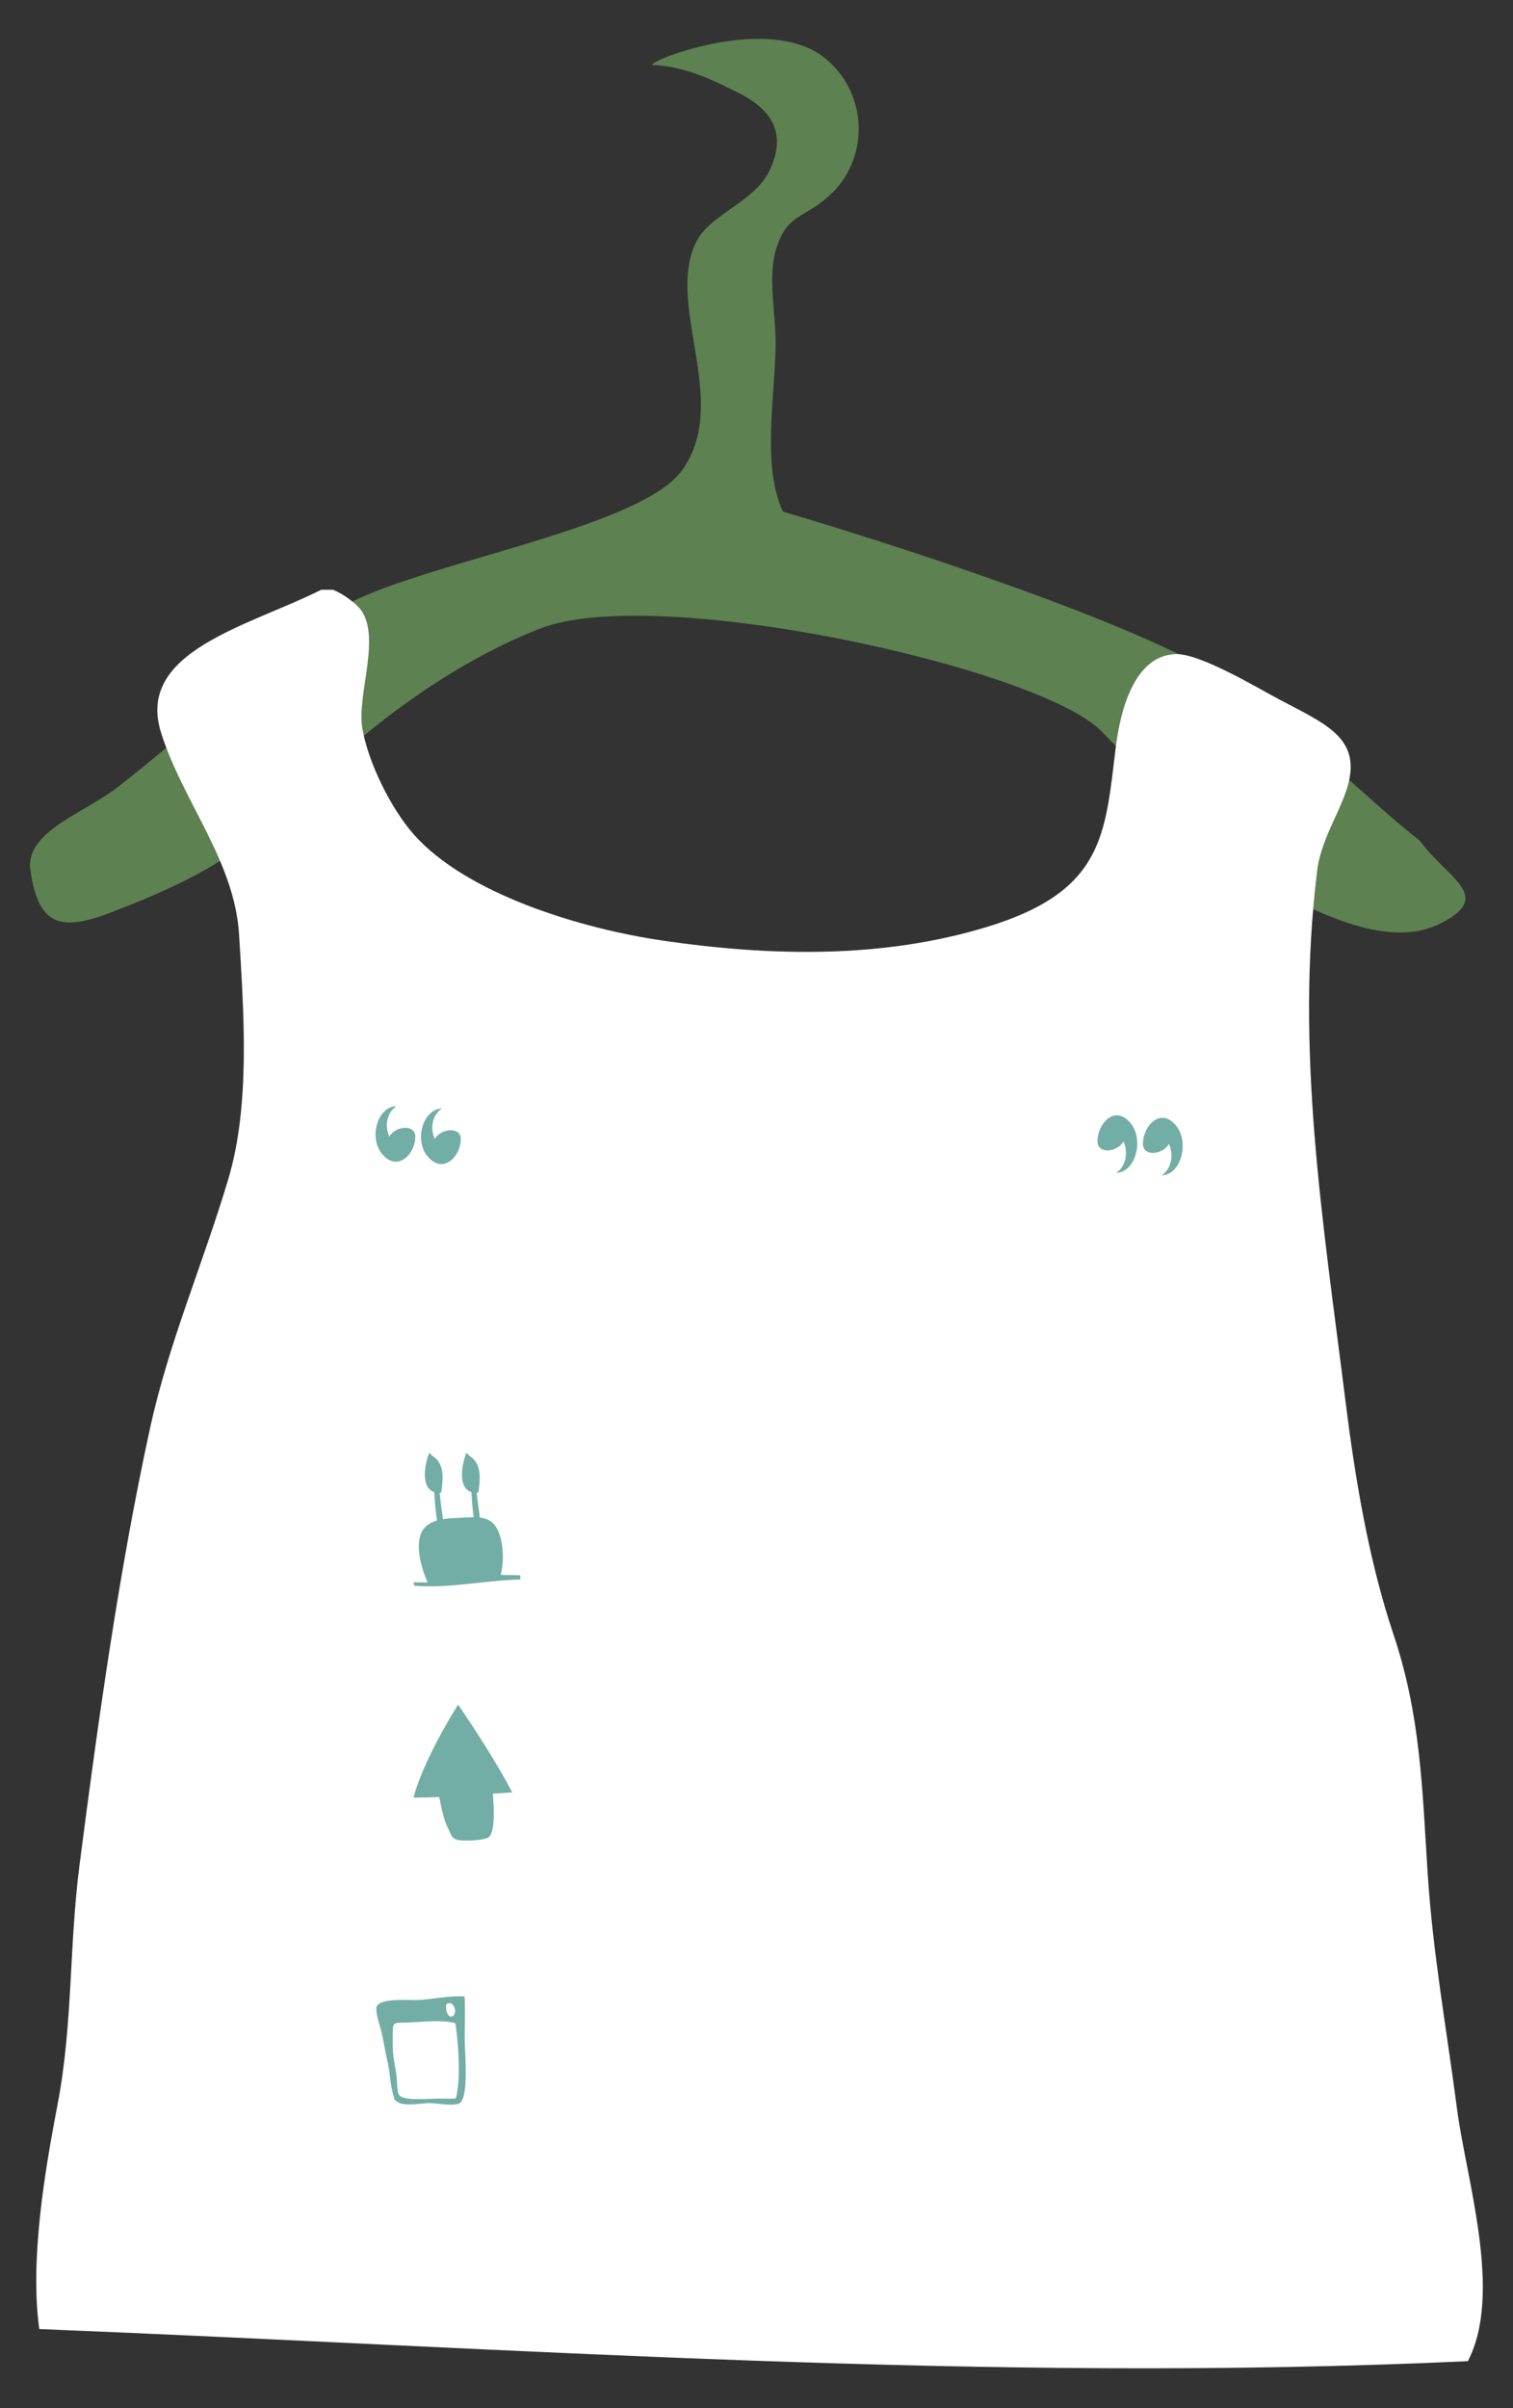 <?xml version="1.0" encoding="utf-8"?>
<!-- Generator: Adobe Illustrator 16.0.0, SVG Export Plug-In . SVG Version: 6.00 Build 0)  -->
<!DOCTYPE svg PUBLIC "-//W3C//DTD SVG 1.1//EN" "http://www.w3.org/Graphics/SVG/1.1/DTD/svg11.dtd">
<svg version="1.1" id="Layer_1" xmlns="http://www.w3.org/2000/svg" xmlns:xlink="http://www.w3.org/1999/xlink" x="0px" y="0px"
	 width="503px" height="800px" viewBox="0 0 503 800" enable-background="new 0 0 503 800" xml:space="preserve">
<rect x="0" y="0" width="503" height="800" fill="#333333" stroke="none"/>
<path fill="#5D8151" d="M217.26,21.632c-4.939-0.096,37.884-18.026,57.177-2.19c14.035,11.521,14.497,32.407,2.461,44.393
	c-9.371,9.332-15.229,6.365-19.034,19.511c-2.55,8.806,0,21.038,0,30.155c0,16.976-4.803,41.053,2.424,56.459
	c34.733,10.205,119.108,37.229,148.348,56.625c21.903,14.531,44.339,37.69,63.438,52.767c9.396,12.785,24.823,18.355,6.71,27.495
	c-15.093,7.614-34.773-1.265-47.388-7.146c-28.187-13.142-44.631-35.748-65.136-56.711
	c-20.758-21.219-148.219-49.252-186.799-34.142c-30.693,12.024-59.409,34.243-79.545,54.984
	c-19.313,19.895-34.888,28.565-63.487,39.467c-17.035,6.492-23.744,3.548-26.318-14.184c-1.884-12.982,18.069-18.954,29.406-27.901
	c24.701-19.498,45.901-39.208,71.296-57.643c21.414-15.544,101.479-26.856,116.075-47.498c16.116-22.793-5.889-54.746,4.602-75.78
	c4.536-9.095,19.226-13.14,24.262-23.46c9.198-18.849-8.985-25.222-14.75-28.17C241.002,28.661,228.312,21.847,217.26,21.632z"/>
<path fill="#FFFFFF" d="M106.781,195.935c-24.009,12.064-61.734,20.373-53.26,47.401c7.183,22.915,24.483,42.618,25.965,67.211
	c1.554,25.752,3.808,56.345-3.58,81.126c-8.404,28.199-19.721,54.06-25.972,82.577c-10.314,47.044-17.491,98.737-23.481,145.197
	c-3.527,27.353-2.218,53.127-7.297,79.593c-4.283,22.313-9.263,51.799-6.103,74.705c157.592,6.296,315.337,18.08,474.942,10.669
	c11.721-22.536-0.557-60.399-3.613-83.839c-3.408-26.157-8.043-51.795-9.736-77.99c-1.829-28.271-2.313-52.572-11.352-79.515
	c-8.423-25.106-12.878-52.703-16.036-77.999c-7.409-59.331-16.738-116.089-9.355-175.891c1.413-11.449,9.188-21.5,10.814-30.932
	c2.328-13.513-8.563-18.05-22.991-25.649c-7.244-3.815-26.539-15.473-34.739-15.291c-14.007,0.308-18.58,19.038-20.049,30.961
	c-3.56,28.891-3.78,47.819-42.953,59.712c-34.38,10.436-71.06,9.804-107.331,4.548c-28.09-4.07-65.674-15.739-82.993-35.213
	c-7.708-8.666-15.357-24.174-17.228-35.507c-1.75-10.598,5.769-28.762,0.139-38.302c-1.625-2.755-6.438-6.263-9.877-7.574"/>
<g>
	<path fill="#72AEA5" d="M131.845,367.473c-6.427,0.136-9.321,10.587-4.792,15.932c5.298,6.251,11.285-0.341,11.019-6.245
		c-0.591-3.785-6.687-2.921-8.652,0.419C127.8,374.037,128.582,369.548,131.845,367.473"/>
	<path fill="#72AEA5" d="M146.961,368.268c-6.426,0.136-9.32,10.588-4.792,15.932c5.298,6.251,11.285-0.341,11.019-6.246
		c-0.591-3.785-6.687-2.921-8.652,0.419C142.917,374.833,143.699,370.343,146.961,368.268"/>
</g>
<g>
	<path fill="#72AEA5" d="M386.206,390.473c6.427-0.141,9.321-10.966,4.792-16.501c-5.298-6.475-11.285,0.354-11.019,6.468
		c0.591,3.92,6.687,3.026,8.652-0.434C390.25,383.674,389.469,388.323,386.206,390.473"/>
	<path fill="#72AEA5" d="M371.089,389.649c6.426-0.141,9.32-10.967,4.792-16.501c-5.298-6.475-11.285,0.354-11.019,6.469
		c0.591,3.92,6.687,3.025,8.652-0.435C375.133,382.85,374.352,387.5,371.089,389.649"/>
</g>
<path fill="#72AEA5" d="M170.313,595.46c-5.25-9.913-11.646-19.775-18.004-29.165c-5.002,7.804-12.482,21.678-14.843,30.895
	c2.87,0,5.719-0.072,8.559-0.191c0.765,3.703,1.396,7.471,3.108,10.765c0.87,1.674,0.811,2.534,2.417,3.315
	c1.52,0.739,9.785,0.397,11.018-0.797c1.956-1.892,1.742-8.598,1.283-14.396C165.999,595.736,168.151,595.589,170.313,595.46z"/>
<path fill="#72AEA5" d="M172.992,523.348c-2.151-0.113-4.397-0.035-6.541-0.166c1.146-4.059,0.946-10.355-0.709-14.297
	c-1.385-3.299-3.552-4.423-6.213-4.737c-0.336-2.742-0.773-5.449-1.029-8.261c0.172-0.005,0.346-0.012,0.529-0.03
	c0.708-4.643,1.114-9.702-2.93-12.188l-1.029-1.029c-1.497,3.533-3.014,11.607,1.636,13.035c0.121,2.127,0.368,5.337,0.75,8.369
	c-1.52,0.003-3.155,0.133-4.869,0.197c-1.703,0.064-3.561,0.153-5.334,0.453c-0.342-2.931-0.823-5.81-1.096-8.808
	c0.172-0.005,0.346-0.012,0.529-0.03c0.708-4.643,1.115-9.702-2.931-12.188l-1.028-1.029c-1.497,3.533-3.014,11.607,1.636,13.035
	c0.138,2.388,0.429,6.143,0.896,9.475c-2.634,0.777-4.83,2.271-5.629,5.264c-1.248,4.668,0.705,11.329,2.576,15.284l-1.608,0.015
	c-1.188,0.023-1.983-0.05-3.107-0.094c0,0.322,0.112,0.788,0.185,1.165c11.524,1.028,23.844-1.821,35.317-2.045
	C172.963,524.542,172.958,523.535,172.992,523.348z"/>
<path fill="#72AEA5" d="M154.488,677.514c0-4.732,0.197-9.556-0.03-14.268c-5.434-0.334-10.685,1.009-16.07,1.212
	c-2.516,0.094-12.588-0.896-13.275,2.498l0,0c-0.094,2.58,1.045,5.358,1.632,7.797c0.825,3.429,1.341,6.961,2.14,10.389
	c0.812,3.496,0.82,7.417,1.848,10.782c0.458,1.499,0.046,1.369,1.193,2.239c2.391,1.814,7.98,0.508,10.833,0.508
	c2.737,0,7.243,1.071,9.726,0.194C156.069,697.598,154.488,681.851,154.488,677.514z M148.318,666
	c0.367-0.584,1.504-0.7,2.099-0.158c0.735,0.947,1.312,2.369,0.473,3.611l0,0C149.209,671.256,148.042,668.026,148.318,666z
	 M151.515,697.128c-1.939,0.137-3.932,0.04-5.885,0.045c-2.6,0.003-11.649,0.93-12.968-1.243c-0.739-1.219-0.639-4.707-0.829-6.263
	c-0.267-2.184-0.77-4.464-1.055-6.73c-0.292-2.328-0.227-4.813-0.21-7.241c0.021-3.142,0.048-3.753,2.724-3.745
	c5.808,0.017,11.7-1.102,17.42,0c0.164,0.032,0.533,0.098,0.628,0.249C151.627,672.655,153.767,689.464,151.515,697.128z"/>
</svg>
